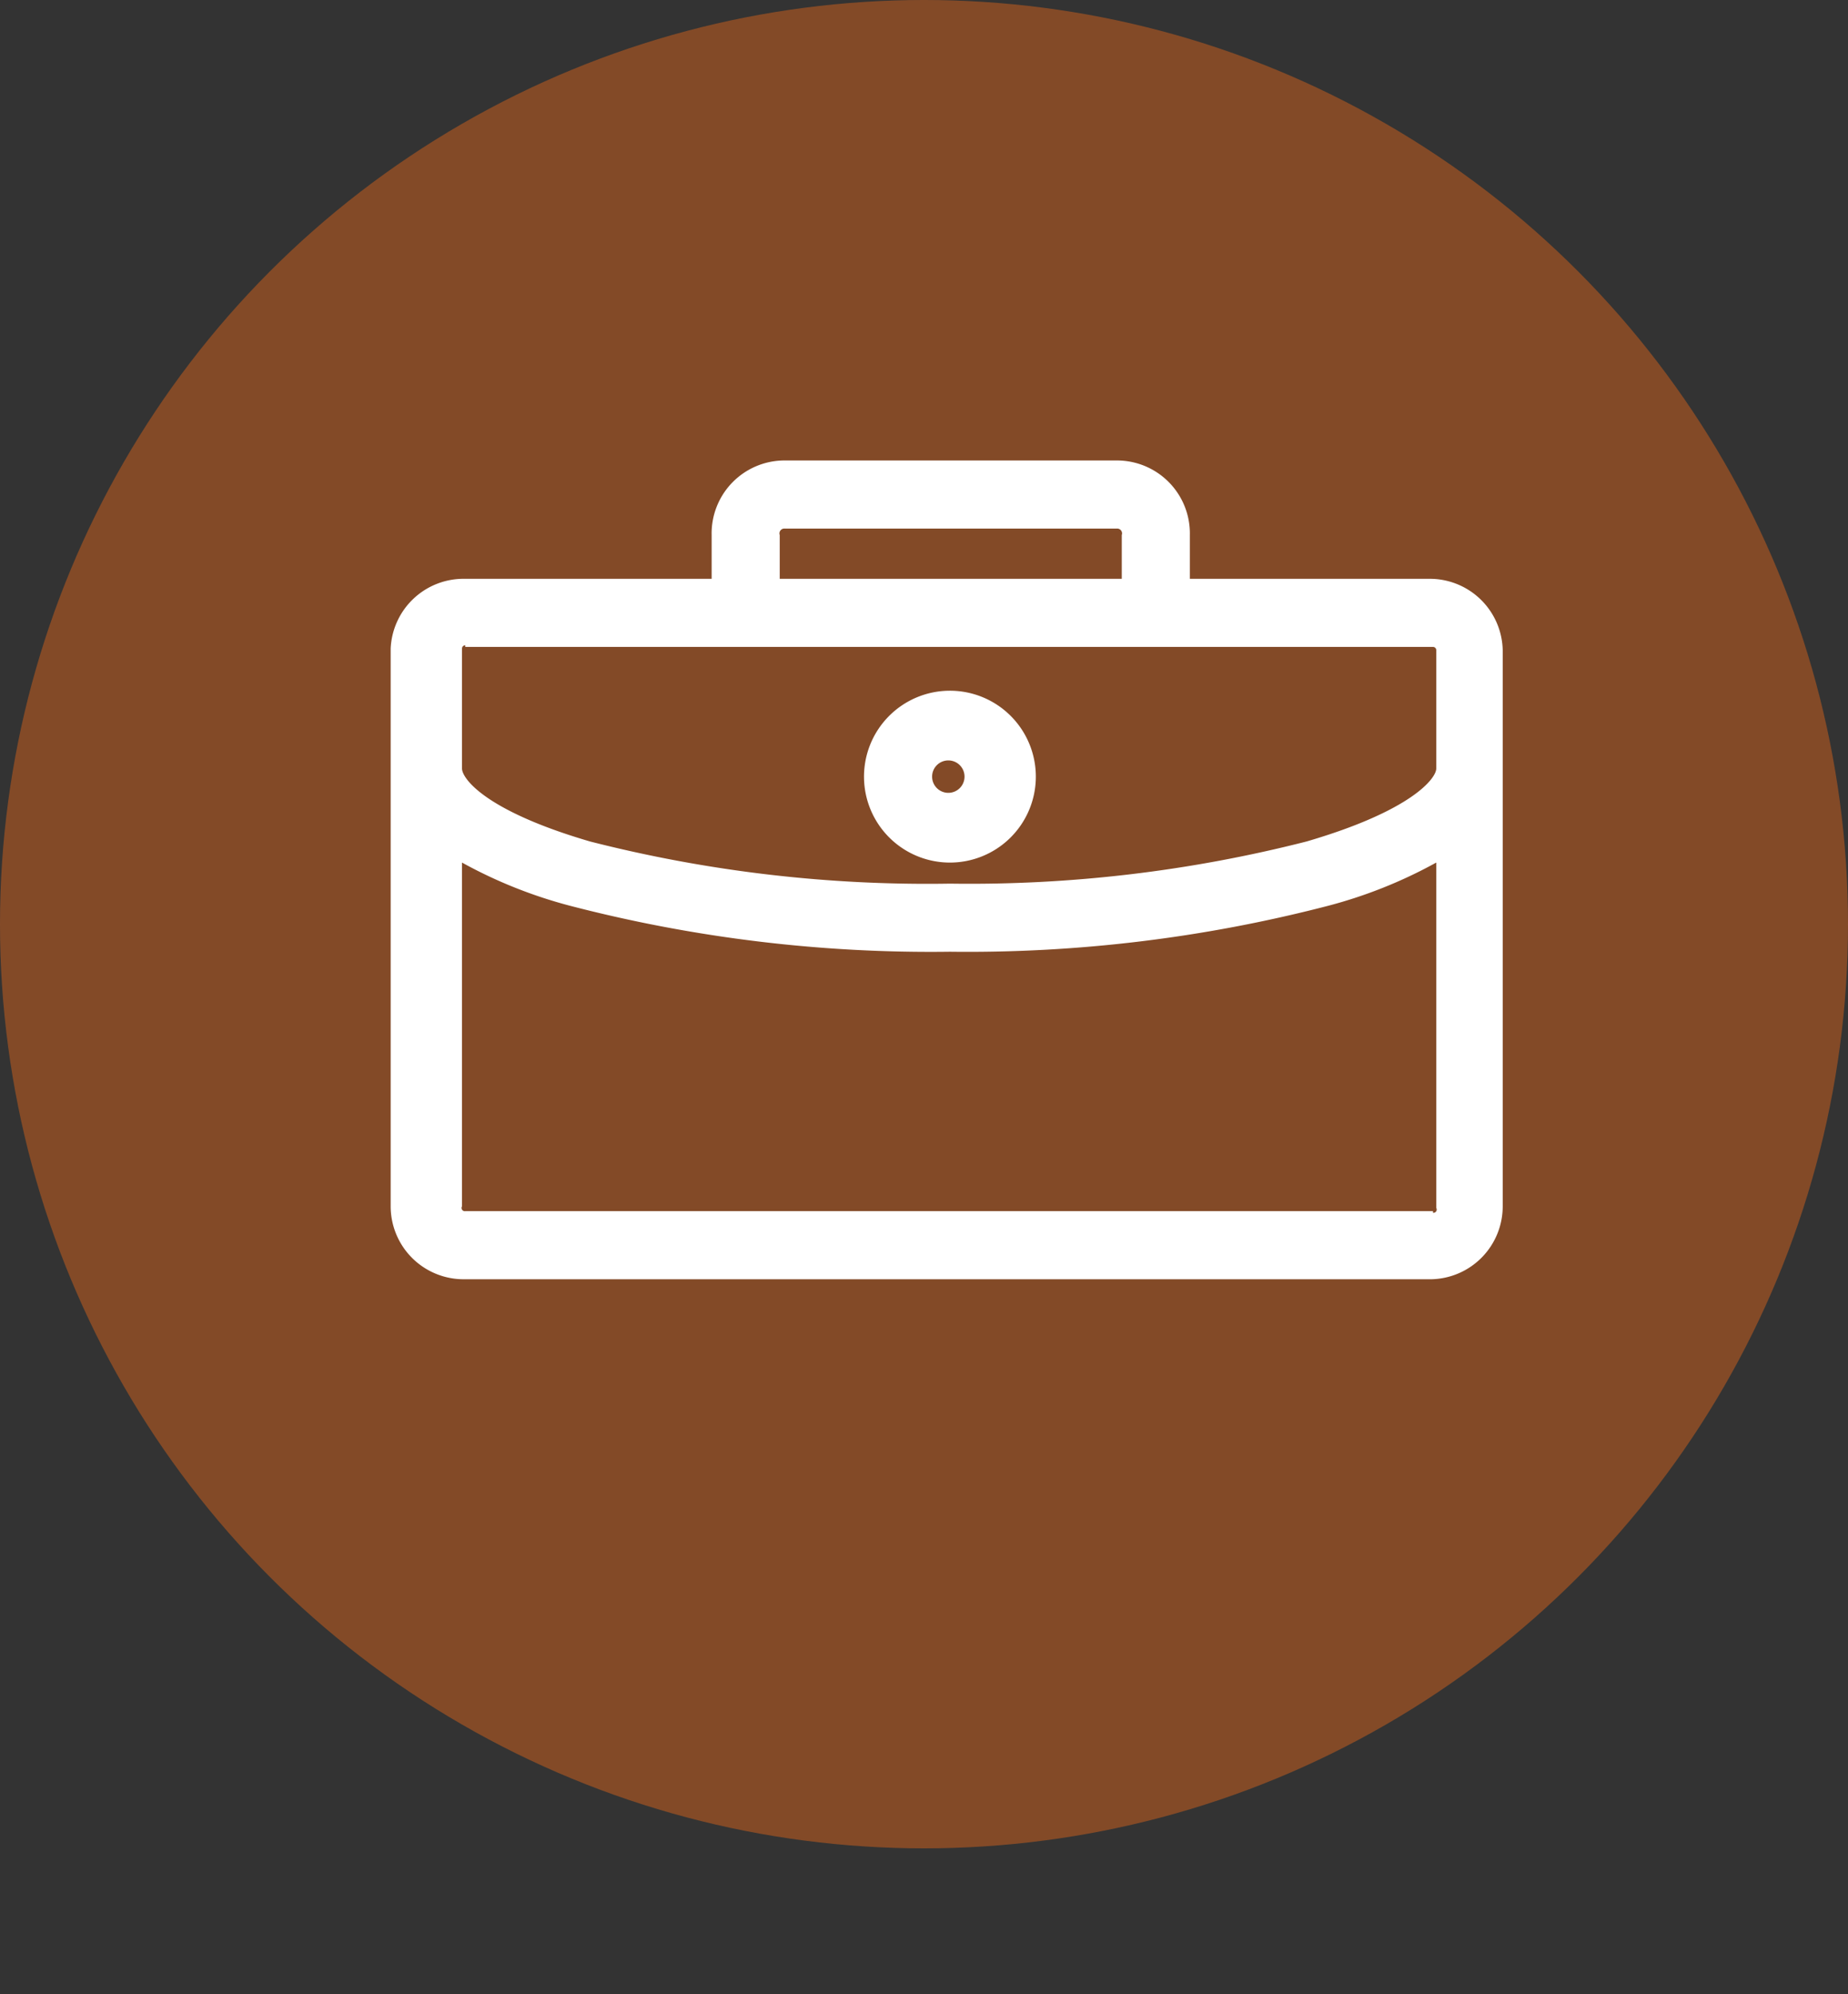 <svg xmlns="http://www.w3.org/2000/svg" width="114" height="123"><rect width="100%" height="100%" fill="#333333" stroke="none"/><defs><clipPath id="a"><path fill="none" d="M0 0h102v96.9H0z" data-name="Rectángulo 108"/></clipPath></defs><g data-name="Grupo 94"><g data-name="Componente 36 – 8"><circle cx="57" cy="57" r="57" fill="rgba(213,98,29,0.5)" data-name="Elipse 4"/></g><g data-name="Grupo 99"><g fill="#fff" clip-path="url(#a)" data-name="Grupo 98" transform="translate(4.1 26)"><path d="M84.3 9.7h-15V7a4.5 4.5 0 0 0-4.5-4.6H44.3A4.5 4.5 0 0 0 39.8 7v2.7H24.6A4.5 4.5 0 0 0 20 14v34.4a4.5 4.5 0 0 0 4.5 4.5h59.7a4.5 4.5 0 0 0 4.4-4.5V14.1a4.5 4.5 0 0 0-4.4-4.4M44 7a.3.3 0 0 1 .3-.4h20.5a.3.3 0 0 1 .3.4v2.7H44Zm-19.4 6.9h59.7a.2.2 0 0 1 .2.2v7.3c0 .6-1.5 2.6-8 4.5a84.1 84.1 0 0 1-22 2.6 84.1 84.1 0 0 1-22.2-2.6c-6.5-1.9-7.9-3.9-7.9-4.5V14a.2.2 0 0 1 .2-.2m59.7 34.9H24.6a.2.2 0 0 1-.2-.3V27.2a29 29 0 0 0 6.8 2.7 88.4 88.4 0 0 0 23.3 2.8 88.4 88.4 0 0 0 23.2-2.8 29 29 0 0 0 6.8-2.7v21.3a.2.2 0 0 1-.2.3" data-name="Trazado 178"/><path d="M54.4 27.2a5.3 5.3 0 1 0-5.2-5.2 5.3 5.3 0 0 0 5.2 5.2m0-6.3a1 1 0 1 1-1 1 1 1 0 0 1 1-1" data-name="Trazado 179"/></g></g></g></svg>